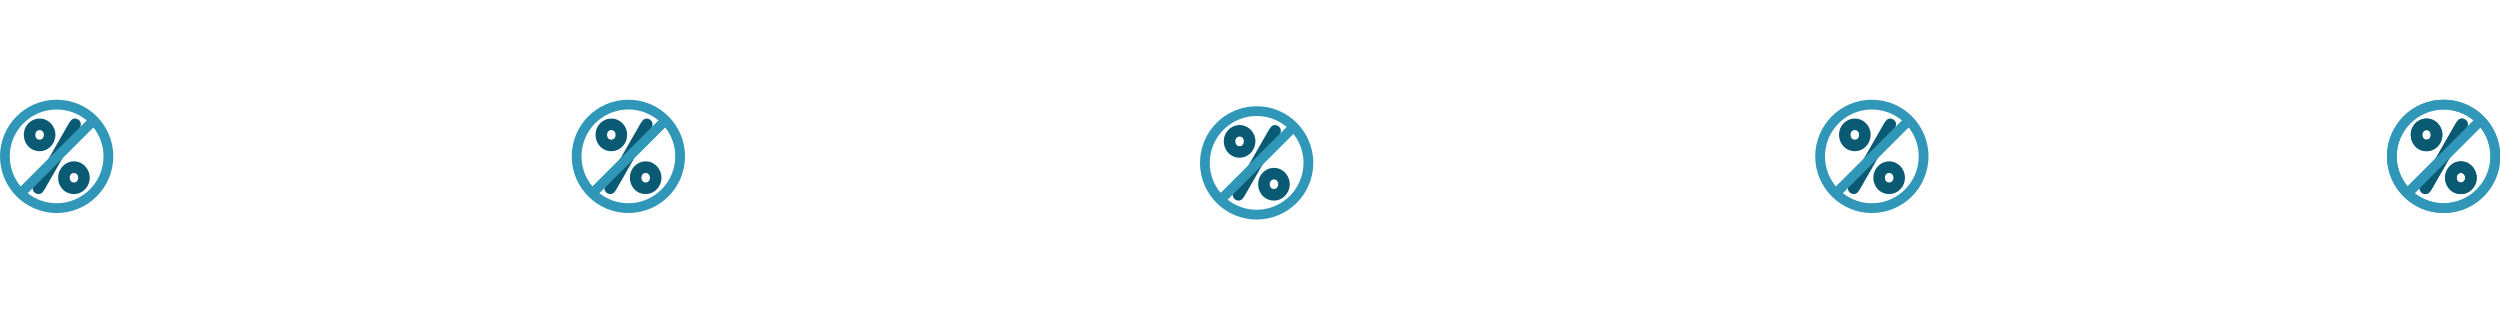 <svg xmlns="http://www.w3.org/2000/svg" xmlns:xlink="http://www.w3.org/1999/xlink" width="1920" zoomAndPan="magnify" viewBox="0 0 1440 180" height="240" preserveAspectRatio="xMidYMid meet" version="1.0"><defs><clipPath id="id1"><path d="M 13.594 68.27 L 51.844 68.27 L 51.844 111.77 L 13.594 111.77 Z M 13.594 68.27 " clip-rule="nonzero"/></clipPath><clipPath id="id2"><path d="M 0 57.441 L 65.25 57.441 L 65.25 122.691 L 0 122.691 Z M 0 57.441 " clip-rule="nonzero"/></clipPath><clipPath id="id3"><path d="M 1059.16 68.27 L 1097.41 68.27 L 1097.41 111.77 L 1059.16 111.77 Z M 1059.16 68.27 " clip-rule="nonzero"/></clipPath><clipPath id="id4"><path d="M 1045.566 57.441 L 1110.816 57.441 L 1110.816 122.691 L 1045.566 122.691 Z M 1045.566 57.441 " clip-rule="nonzero"/></clipPath><clipPath id="id5"><path d="M 343 68.27 L 381.16 68.27 L 381.16 111.77 L 343 111.77 Z M 343 68.27 " clip-rule="nonzero"/></clipPath><clipPath id="id6"><path d="M 329.316 57.441 L 394.566 57.441 L 394.566 122.691 L 329.316 122.691 Z M 329.316 57.441 " clip-rule="nonzero"/></clipPath><clipPath id="id7"><path d="M 1388.48 68.27 L 1426.73 68.27 L 1426.73 111.77 L 1388.48 111.77 Z M 1388.48 68.27 " clip-rule="nonzero"/></clipPath><clipPath id="id8"><path d="M 1374.887 57.441 L 1440 57.441 L 1440 122.691 L 1374.887 122.691 Z M 1374.887 57.441 " clip-rule="nonzero"/></clipPath><clipPath id="id9"><path d="M 704.789 72.02 L 743 72.02 L 743 115.52 L 704.789 115.52 Z M 704.789 72.02 " clip-rule="nonzero"/></clipPath><clipPath id="id10"><path d="M 691.199 61.191 L 756.449 61.191 L 756.449 126.441 L 691.199 126.441 Z M 691.199 61.191 " clip-rule="nonzero"/></clipPath><clipPath id="id11"><path d="M 1388.48 68.27 L 1426.73 68.27 L 1426.73 111.77 L 1388.48 111.77 Z M 1388.48 68.27 " clip-rule="nonzero"/></clipPath><clipPath id="id12"><path d="M 1374.887 57.441 L 1440 57.441 L 1440 122.691 L 1374.887 122.691 Z M 1374.887 57.441 " clip-rule="nonzero"/></clipPath></defs><g clip-path="url(#id1)"><path fill="rgb(3.92%, 35.289%, 45.49%)" d="M 13.715 77.648 C 13.715 75.969 14.113 74.414 14.91 72.98 C 15.727 71.531 16.84 70.391 18.246 69.562 C 19.648 68.715 21.168 68.289 22.801 68.289 C 24.094 68.289 25.301 68.543 26.422 69.051 C 27.539 69.562 28.527 70.25 29.324 71.117 C 30.141 71.965 30.777 72.953 31.234 74.086 C 31.691 75.215 31.918 76.402 31.918 77.648 C 31.918 79.305 31.52 80.859 30.723 82.312 C 29.926 83.766 28.824 84.922 27.418 85.789 C 26.012 86.656 24.473 87.09 22.801 87.09 C 21.094 87.09 19.535 86.656 18.129 85.789 C 16.727 84.922 15.66 83.766 14.883 82.312 C 14.105 80.859 13.715 79.289 13.715 77.648 Z M 20.664 104.168 L 39.496 71.344 C 40.102 70.305 40.672 69.543 41.203 69.051 C 41.738 68.543 42.371 68.289 43.113 68.289 C 43.738 68.289 44.32 68.441 44.852 68.742 C 45.383 69.043 45.801 69.422 46.105 69.93 C 46.41 70.418 46.559 70.945 46.559 71.512 C 46.559 72.211 46.41 72.871 46.105 73.492 C 45.801 74.113 45.344 74.887 44.738 75.867 L 25.906 108.691 C 25.355 109.691 24.805 110.453 24.254 110.98 C 23.703 111.508 23.051 111.773 22.289 111.773 C 21.32 111.773 20.504 111.453 19.84 110.812 C 19.176 110.172 18.844 109.406 18.844 108.52 C 18.844 107.824 18.984 107.184 19.27 106.598 C 19.555 106.016 20.039 105.203 20.664 104.168 Z M 20.352 77.648 C 20.352 78.438 20.57 79.109 21.008 79.656 C 21.445 80.203 22.062 80.445 22.801 80.445 C 23.562 80.445 24.16 80.184 24.598 79.656 C 25.035 79.129 25.254 78.438 25.254 77.648 C 25.254 76.855 25.035 76.234 24.598 75.727 C 24.16 75.215 23.562 74.934 22.801 74.934 C 22.062 74.934 21.465 75.195 21.008 75.727 C 20.551 76.254 20.352 76.875 20.352 77.648 Z M 40.152 102.387 C 40.152 103.121 40.367 103.762 40.805 104.309 C 41.242 104.855 41.859 105.102 42.602 105.102 C 43.34 105.102 43.93 104.836 44.367 104.309 C 44.805 103.781 45.051 103.121 45.051 102.387 C 45.051 101.613 44.824 100.965 44.367 100.434 C 43.91 99.906 43.34 99.617 42.602 99.617 C 41.859 99.617 41.262 99.891 40.805 100.434 C 40.352 100.98 40.152 101.613 40.152 102.387 Z M 33.484 102.387 C 33.484 100.691 33.883 99.125 34.68 97.691 C 35.496 96.242 36.598 95.09 37.984 94.242 C 39.371 93.395 40.93 92.941 42.602 92.941 C 44.273 92.941 45.801 93.375 47.188 94.242 C 48.574 95.109 49.664 96.27 50.465 97.723 C 51.281 99.152 51.688 100.707 51.688 102.387 C 51.688 104.043 51.281 105.59 50.465 107.023 C 49.664 108.457 48.574 109.605 47.188 110.473 C 45.801 111.34 44.273 111.773 42.602 111.773 C 40.871 111.773 39.305 111.348 37.898 110.5 C 36.496 109.652 35.43 108.473 34.652 107.023 C 33.875 105.57 33.484 104.027 33.484 102.387 Z M 33.484 102.387 " fill-opacity="1" fill-rule="nonzero"/></g><g clip-path="url(#id2)"><path fill="rgb(18.819%, 59.219%, 72.159%)" d="M 32.625 57.441 C 14.605 57.441 0 72.051 0 90.066 C 0 108.086 14.605 122.691 32.625 122.691 C 50.645 122.691 65.25 108.086 65.25 90.066 C 65.25 72.051 50.645 57.441 32.625 57.441 Z M 5.625 90.066 C 5.625 75.18 17.738 63.066 32.625 63.066 C 39.203 63.066 45.234 65.434 49.922 69.355 L 11.914 107.363 C 7.992 102.676 5.625 96.645 5.625 90.066 Z M 32.625 117.066 C 26.336 117.066 20.547 114.898 15.953 111.281 L 53.84 73.395 C 57.457 77.988 59.625 83.781 59.625 90.066 C 59.625 104.957 47.512 117.066 32.625 117.066 Z M 32.625 117.066 " fill-opacity="1" fill-rule="nonzero"/></g><g clip-path="url(#id3)"><path fill="rgb(3.92%, 35.289%, 45.49%)" d="M 1059.281 77.648 C 1059.281 75.969 1059.684 74.414 1060.48 72.98 C 1061.297 71.531 1062.406 70.391 1063.812 69.562 C 1065.219 68.715 1066.738 68.289 1068.371 68.289 C 1069.66 68.289 1070.867 68.543 1071.988 69.051 C 1073.109 69.562 1074.098 70.25 1074.895 71.117 C 1075.711 71.965 1076.348 72.953 1076.801 74.086 C 1077.258 75.215 1077.484 76.402 1077.484 77.648 C 1077.484 79.305 1077.086 80.859 1076.289 82.312 C 1075.492 83.766 1074.391 84.922 1072.984 85.789 C 1071.578 86.656 1070.043 87.09 1068.371 87.09 C 1066.66 87.09 1065.105 86.656 1063.699 85.789 C 1062.293 84.922 1061.23 83.766 1060.449 82.312 C 1059.672 80.859 1059.281 79.289 1059.281 77.648 Z M 1066.234 104.168 L 1085.062 71.344 C 1085.672 70.305 1086.242 69.543 1086.773 69.051 C 1087.305 68.543 1087.941 68.289 1088.68 68.289 C 1089.309 68.289 1089.887 68.441 1090.418 68.742 C 1090.949 69.043 1091.367 69.422 1091.672 69.93 C 1091.977 70.418 1092.129 70.945 1092.129 71.512 C 1092.129 72.211 1091.977 72.871 1091.672 73.492 C 1091.367 74.113 1090.914 74.887 1090.305 75.867 L 1071.477 108.691 C 1070.926 109.691 1070.375 110.453 1069.824 110.98 C 1069.273 111.508 1068.617 111.773 1067.859 111.773 C 1066.891 111.773 1066.074 111.453 1065.406 110.812 C 1064.742 110.172 1064.41 109.406 1064.41 108.52 C 1064.41 107.824 1064.555 107.184 1064.84 106.598 C 1065.121 106.016 1065.605 105.203 1066.234 104.168 Z M 1065.922 77.648 C 1065.922 78.438 1066.141 79.109 1066.574 79.656 C 1067.012 80.203 1067.629 80.445 1068.371 80.445 C 1069.129 80.445 1069.727 80.184 1070.164 79.656 C 1070.602 79.129 1070.82 78.438 1070.82 77.648 C 1070.82 76.855 1070.602 76.234 1070.164 75.727 C 1069.727 75.215 1069.129 74.934 1068.371 74.934 C 1067.629 74.934 1067.031 75.195 1066.574 75.727 C 1066.121 76.254 1065.922 76.875 1065.922 77.648 Z M 1085.719 102.387 C 1085.719 103.121 1085.938 103.762 1086.375 104.309 C 1086.812 104.855 1087.43 105.102 1088.168 105.102 C 1088.91 105.102 1089.5 104.836 1089.934 104.309 C 1090.371 103.781 1090.617 103.121 1090.617 102.387 C 1090.617 101.613 1090.391 100.965 1089.934 100.434 C 1089.48 99.906 1088.91 99.617 1088.168 99.617 C 1087.43 99.617 1086.828 99.891 1086.375 100.434 C 1085.918 100.98 1085.719 101.613 1085.719 102.387 Z M 1079.055 102.387 C 1079.055 100.691 1079.453 99.125 1080.25 97.691 C 1081.066 96.242 1082.168 95.09 1083.555 94.242 C 1084.941 93.395 1086.496 92.941 1088.168 92.941 C 1089.84 92.941 1091.367 93.375 1092.754 94.242 C 1094.141 95.109 1095.234 96.27 1096.031 97.723 C 1096.848 99.152 1097.258 100.707 1097.258 102.387 C 1097.258 104.043 1096.848 105.59 1096.031 107.023 C 1095.234 108.457 1094.141 109.605 1092.754 110.473 C 1091.367 111.34 1089.84 111.773 1088.168 111.773 C 1086.441 111.773 1084.875 111.348 1083.469 110.5 C 1082.062 109.652 1081 108.473 1080.223 107.023 C 1079.441 105.57 1079.055 104.027 1079.055 102.387 Z M 1079.055 102.387 " fill-opacity="1" fill-rule="nonzero"/></g><g clip-path="url(#id4)"><path fill="rgb(18.819%, 59.219%, 72.159%)" d="M 1078.191 57.441 C 1060.176 57.441 1045.566 72.051 1045.566 90.066 C 1045.566 108.086 1060.176 122.691 1078.191 122.691 C 1096.211 122.691 1110.816 108.086 1110.816 90.066 C 1110.816 72.051 1096.211 57.441 1078.191 57.441 Z M 1051.191 90.066 C 1051.191 75.18 1063.305 63.066 1078.191 63.066 C 1084.77 63.066 1090.801 65.434 1095.488 69.355 L 1057.48 107.363 C 1053.559 102.676 1051.191 96.645 1051.191 90.066 Z M 1078.191 117.066 C 1071.906 117.066 1066.113 114.898 1061.52 111.281 L 1099.406 73.395 C 1103.023 77.988 1105.191 83.781 1105.191 90.066 C 1105.191 104.957 1093.082 117.066 1078.191 117.066 Z M 1078.191 117.066 " fill-opacity="1" fill-rule="nonzero"/></g><g clip-path="url(#id5)"><path fill="rgb(3.92%, 35.289%, 45.49%)" d="M 343.031 77.648 C 343.031 75.969 343.434 74.414 344.23 72.98 C 345.047 71.531 346.156 70.391 347.562 69.562 C 348.969 68.715 350.488 68.289 352.121 68.289 C 353.41 68.289 354.617 68.543 355.738 69.051 C 356.859 69.562 357.848 70.25 358.645 71.117 C 359.461 71.965 360.098 72.953 360.551 74.086 C 361.008 75.215 361.234 76.402 361.234 77.648 C 361.234 79.305 360.836 80.859 360.039 82.312 C 359.242 83.766 358.141 84.922 356.734 85.789 C 355.328 86.656 353.793 87.09 352.121 87.09 C 350.41 87.09 348.855 86.656 347.449 85.789 C 346.043 84.922 344.98 83.766 344.199 82.312 C 343.422 80.859 343.031 79.289 343.031 77.648 Z M 349.984 104.168 L 368.812 71.344 C 369.422 70.305 369.992 69.543 370.523 69.051 C 371.055 68.543 371.691 68.289 372.43 68.289 C 373.059 68.289 373.637 68.441 374.168 68.742 C 374.699 69.043 375.117 69.422 375.422 69.93 C 375.727 70.418 375.879 70.945 375.879 71.512 C 375.879 72.211 375.727 72.871 375.422 73.492 C 375.117 74.113 374.664 74.887 374.055 75.867 L 355.227 108.691 C 354.676 109.691 354.125 110.453 353.574 110.98 C 353.023 111.508 352.367 111.773 351.609 111.773 C 350.641 111.773 349.824 111.453 349.156 110.812 C 348.492 110.172 348.16 109.406 348.16 108.52 C 348.16 107.824 348.305 107.184 348.59 106.598 C 348.871 106.016 349.355 105.203 349.984 104.168 Z M 349.672 77.648 C 349.672 78.438 349.891 79.109 350.324 79.656 C 350.762 80.203 351.379 80.445 352.121 80.445 C 352.879 80.445 353.477 80.184 353.914 79.656 C 354.352 79.129 354.57 78.438 354.57 77.648 C 354.57 76.855 354.352 76.234 353.914 75.727 C 353.477 75.215 352.879 74.934 352.121 74.934 C 351.379 74.934 350.781 75.195 350.324 75.727 C 349.871 76.254 349.672 76.875 349.672 77.648 Z M 369.469 102.387 C 369.469 103.121 369.688 103.762 370.125 104.309 C 370.562 104.855 371.18 105.102 371.918 105.102 C 372.66 105.102 373.25 104.836 373.684 104.309 C 374.121 103.781 374.367 103.121 374.367 102.387 C 374.367 101.613 374.141 100.965 373.684 100.434 C 373.23 99.906 372.66 99.617 371.918 99.617 C 371.18 99.617 370.578 99.891 370.125 100.434 C 369.668 100.98 369.469 101.613 369.469 102.387 Z M 362.805 102.387 C 362.805 100.691 363.203 99.125 364 97.691 C 364.816 96.242 365.918 95.09 367.305 94.242 C 368.691 93.395 370.246 92.941 371.918 92.941 C 373.59 92.941 375.117 93.375 376.504 94.242 C 377.891 95.109 378.984 96.27 379.781 97.723 C 380.598 99.152 381.008 100.707 381.008 102.387 C 381.008 104.043 380.598 105.59 379.781 107.023 C 378.984 108.457 377.891 109.605 376.504 110.473 C 375.117 111.34 373.59 111.773 371.918 111.773 C 370.191 111.773 368.625 111.348 367.219 110.5 C 365.812 109.652 364.75 108.473 363.973 107.023 C 363.191 105.57 362.805 104.027 362.805 102.387 Z M 362.805 102.387 " fill-opacity="1" fill-rule="nonzero"/></g><g clip-path="url(#id6)"><path fill="rgb(18.819%, 59.219%, 72.159%)" d="M 361.941 57.441 C 343.926 57.441 329.316 72.051 329.316 90.066 C 329.316 108.086 343.926 122.691 361.941 122.691 C 379.961 122.691 394.566 108.086 394.566 90.066 C 394.566 72.051 379.961 57.441 361.941 57.441 Z M 334.941 90.066 C 334.941 75.18 347.055 63.066 361.941 63.066 C 368.52 63.066 374.551 65.434 379.238 69.355 L 341.23 107.363 C 337.309 102.676 334.941 96.645 334.941 90.066 Z M 361.941 117.066 C 355.656 117.066 349.863 114.898 345.27 111.281 L 383.156 73.395 C 386.773 77.988 388.941 83.781 388.941 90.066 C 388.941 104.957 376.832 117.066 361.941 117.066 Z M 361.941 117.066 " fill-opacity="1" fill-rule="nonzero"/></g><g clip-path="url(#id7)"><path fill="rgb(3.92%, 35.289%, 45.49%)" d="M 1388.602 77.648 C 1388.602 75.969 1389 74.414 1389.797 72.98 C 1390.613 71.531 1391.727 70.391 1393.129 69.562 C 1394.535 68.715 1396.055 68.289 1397.688 68.289 C 1398.98 68.289 1400.188 68.543 1401.305 69.051 C 1402.426 69.562 1403.414 70.25 1404.211 71.117 C 1405.027 71.965 1405.664 72.953 1406.121 74.086 C 1406.578 75.215 1406.805 76.402 1406.805 77.648 C 1406.805 79.305 1406.406 80.859 1405.609 82.312 C 1404.809 83.766 1403.707 84.922 1402.305 85.789 C 1400.898 86.656 1399.359 87.09 1397.688 87.09 C 1395.98 87.09 1394.422 86.656 1393.016 85.789 C 1391.609 84.922 1390.547 83.766 1389.77 82.312 C 1388.992 80.859 1388.602 79.289 1388.602 77.648 Z M 1395.551 104.168 L 1414.383 71.344 C 1414.988 70.305 1415.559 69.543 1416.09 69.051 C 1416.621 68.543 1417.258 68.289 1418 68.289 C 1418.625 68.289 1419.207 68.441 1419.738 68.742 C 1420.27 69.043 1420.688 69.422 1420.992 69.93 C 1421.293 70.418 1421.445 70.945 1421.445 71.512 C 1421.445 72.211 1421.293 72.871 1420.992 73.492 C 1420.688 74.113 1420.23 74.887 1419.625 75.867 L 1400.793 108.691 C 1400.242 109.691 1399.691 110.453 1399.141 110.98 C 1398.59 111.508 1397.934 111.773 1397.176 111.773 C 1396.207 111.773 1395.391 111.453 1394.727 110.812 C 1394.062 110.172 1393.73 109.406 1393.73 108.52 C 1393.73 107.824 1393.871 107.184 1394.156 106.598 C 1394.441 106.016 1394.926 105.203 1395.551 104.168 Z M 1395.238 77.648 C 1395.238 78.438 1395.457 79.109 1395.895 79.656 C 1396.332 80.203 1396.949 80.445 1397.688 80.445 C 1398.449 80.445 1399.047 80.184 1399.484 79.656 C 1399.918 79.129 1400.137 78.438 1400.137 77.648 C 1400.137 76.855 1399.922 76.234 1399.484 75.727 C 1399.047 75.215 1398.449 74.934 1397.688 74.934 C 1396.949 74.934 1396.348 75.195 1395.895 75.727 C 1395.438 76.254 1395.238 76.875 1395.238 77.648 Z M 1415.035 102.387 C 1415.035 103.121 1415.254 103.762 1415.691 104.309 C 1416.129 104.855 1416.746 105.102 1417.488 105.102 C 1418.227 105.102 1418.816 104.836 1419.254 104.309 C 1419.691 103.781 1419.938 103.121 1419.938 102.387 C 1419.938 101.613 1419.707 100.965 1419.254 100.434 C 1418.797 99.906 1418.227 99.617 1417.488 99.617 C 1416.746 99.617 1416.148 99.891 1415.691 100.434 C 1415.238 100.98 1415.035 101.613 1415.035 102.387 Z M 1408.371 102.387 C 1408.371 100.691 1408.77 99.125 1409.566 97.691 C 1410.383 96.242 1411.484 95.09 1412.871 94.242 C 1414.258 93.395 1415.816 92.941 1417.488 92.941 C 1419.156 92.941 1420.688 93.375 1422.074 94.242 C 1423.461 95.109 1424.551 96.27 1425.348 97.723 C 1426.164 99.152 1426.574 100.707 1426.574 102.387 C 1426.574 104.043 1426.164 105.59 1425.348 107.023 C 1424.551 108.457 1423.461 109.605 1422.074 110.473 C 1420.688 111.34 1419.156 111.773 1417.488 111.773 C 1415.758 111.773 1414.191 111.348 1412.785 110.5 C 1411.383 109.652 1410.316 108.473 1409.539 107.023 C 1408.762 105.57 1408.371 104.027 1408.371 102.387 Z M 1408.371 102.387 " fill-opacity="1" fill-rule="nonzero"/></g><g clip-path="url(#id8)"><path fill="rgb(18.819%, 59.219%, 72.159%)" d="M 1407.512 57.441 C 1389.492 57.441 1374.887 72.051 1374.887 90.066 C 1374.887 108.086 1389.492 122.691 1407.512 122.691 C 1425.531 122.691 1440.137 108.086 1440.137 90.066 C 1440.137 72.051 1425.531 57.441 1407.512 57.441 Z M 1380.512 90.066 C 1380.512 75.18 1392.625 63.066 1407.512 63.066 C 1414.09 63.066 1420.121 65.434 1424.809 69.355 L 1386.801 107.363 C 1382.879 102.676 1380.512 96.645 1380.512 90.066 Z M 1407.512 117.066 C 1401.223 117.066 1395.434 114.898 1390.84 111.281 L 1428.723 73.395 C 1432.344 77.988 1434.512 83.781 1434.512 90.066 C 1434.512 104.957 1422.398 117.066 1407.512 117.066 Z M 1407.512 117.066 " fill-opacity="1" fill-rule="nonzero"/></g><g clip-path="url(#id9)"><path fill="rgb(3.92%, 35.289%, 45.49%)" d="M 704.914 81.398 C 704.914 79.719 705.312 78.164 706.109 76.73 C 706.926 75.281 708.035 74.141 709.441 73.312 C 710.848 72.465 712.367 72.039 714 72.039 C 715.293 72.039 716.496 72.293 717.617 72.801 C 718.738 73.312 719.727 74 720.523 74.867 C 721.34 75.715 721.977 76.703 722.434 77.836 C 722.887 78.965 723.117 80.152 723.117 81.398 C 723.117 83.055 722.719 84.609 721.918 86.062 C 721.121 87.516 720.02 88.672 718.613 89.539 C 717.211 90.406 715.672 90.84 714 90.84 C 712.293 90.84 710.734 90.406 709.328 89.539 C 707.922 88.672 706.859 87.516 706.082 86.062 C 705.301 84.609 704.914 83.039 704.914 81.398 Z M 711.863 107.918 L 730.695 75.094 C 731.301 74.055 731.871 73.293 732.402 72.801 C 732.934 72.293 733.57 72.039 734.312 72.039 C 734.938 72.039 735.516 72.191 736.051 72.492 C 736.582 72.793 737 73.172 737.301 73.68 C 737.605 74.168 737.758 74.695 737.758 75.262 C 737.758 75.961 737.605 76.621 737.301 77.242 C 737 77.863 736.543 78.637 735.934 79.617 L 717.105 112.441 C 716.555 113.441 716.004 114.203 715.453 114.73 C 714.902 115.258 714.246 115.523 713.488 115.523 C 712.52 115.523 711.703 115.203 711.039 114.562 C 710.371 113.922 710.039 113.156 710.039 112.27 C 710.039 111.574 710.184 110.934 710.469 110.348 C 710.754 109.766 711.238 108.953 711.863 107.918 Z M 711.551 81.398 C 711.551 82.188 711.77 82.859 712.207 83.406 C 712.641 83.953 713.258 84.195 714 84.195 C 714.762 84.195 715.359 83.934 715.793 83.406 C 716.23 82.879 716.449 82.188 716.449 81.398 C 716.449 80.605 716.23 79.984 715.793 79.477 C 715.359 78.965 714.762 78.684 714 78.684 C 713.258 78.684 712.66 78.945 712.207 79.477 C 711.75 80.004 711.551 80.625 711.551 81.398 Z M 731.348 106.137 C 731.348 106.871 731.566 107.512 732.004 108.059 C 732.441 108.605 733.059 108.852 733.797 108.852 C 734.539 108.852 735.129 108.586 735.566 108.059 C 736 107.531 736.25 106.871 736.25 106.137 C 736.25 105.363 736.02 104.715 735.566 104.184 C 735.109 103.656 734.539 103.367 733.797 103.367 C 733.059 103.367 732.461 103.641 732.004 104.184 C 731.547 104.73 731.348 105.363 731.348 106.137 Z M 724.684 106.137 C 724.684 104.441 725.082 102.875 725.879 101.441 C 726.695 99.992 727.797 98.84 729.184 97.992 C 730.57 97.145 732.129 96.691 733.797 96.691 C 735.469 96.691 737 97.125 738.387 97.992 C 739.77 98.859 740.863 100.02 741.66 101.473 C 742.477 102.902 742.887 104.457 742.887 106.137 C 742.887 107.793 742.477 109.34 741.66 110.773 C 740.863 112.207 739.77 113.355 738.387 114.223 C 737 115.09 735.469 115.523 733.797 115.523 C 732.07 115.523 730.504 115.098 729.098 114.25 C 727.691 113.402 726.629 112.223 725.852 110.773 C 725.07 109.32 724.684 107.777 724.684 106.137 Z M 724.684 106.137 " fill-opacity="1" fill-rule="nonzero"/></g><g clip-path="url(#id10)"><path fill="rgb(18.819%, 59.219%, 72.159%)" d="M 723.824 61.191 C 705.805 61.191 691.199 75.801 691.199 93.816 C 691.199 111.836 705.805 126.441 723.824 126.441 C 741.84 126.441 756.449 111.836 756.449 93.816 C 756.449 75.801 741.84 61.191 723.824 61.191 Z M 696.824 93.816 C 696.824 78.93 708.938 66.816 723.824 66.816 C 730.398 66.816 736.434 69.184 741.121 73.105 L 703.109 111.113 C 699.188 106.426 696.824 100.395 696.824 93.816 Z M 723.824 120.816 C 717.535 120.816 711.746 118.648 707.152 115.031 L 745.035 77.145 C 748.656 81.738 750.824 87.531 750.824 93.816 C 750.824 108.707 738.711 120.816 723.824 120.816 Z M 723.824 120.816 " fill-opacity="1" fill-rule="nonzero"/></g><g clip-path="url(#id11)"><path fill="rgb(3.92%, 35.289%, 45.49%)" d="M 1388.602 77.648 C 1388.602 75.969 1389 74.414 1389.797 72.98 C 1390.613 71.531 1391.727 70.391 1393.129 69.562 C 1394.535 68.715 1396.055 68.289 1397.688 68.289 C 1398.98 68.289 1400.188 68.543 1401.305 69.051 C 1402.426 69.562 1403.414 70.25 1404.211 71.117 C 1405.027 71.965 1405.664 72.953 1406.121 74.086 C 1406.578 75.215 1406.805 76.402 1406.805 77.648 C 1406.805 79.305 1406.406 80.859 1405.609 82.312 C 1404.809 83.766 1403.707 84.922 1402.305 85.789 C 1400.898 86.656 1399.359 87.09 1397.688 87.09 C 1395.98 87.09 1394.422 86.656 1393.016 85.789 C 1391.609 84.922 1390.547 83.766 1389.77 82.312 C 1388.992 80.859 1388.602 79.289 1388.602 77.648 Z M 1395.551 104.168 L 1414.383 71.344 C 1414.988 70.305 1415.559 69.543 1416.09 69.051 C 1416.621 68.543 1417.258 68.289 1418 68.289 C 1418.625 68.289 1419.207 68.441 1419.738 68.742 C 1420.27 69.043 1420.688 69.422 1420.992 69.93 C 1421.293 70.418 1421.445 70.945 1421.445 71.512 C 1421.445 72.211 1421.293 72.871 1420.992 73.492 C 1420.688 74.113 1420.23 74.887 1419.625 75.867 L 1400.793 108.691 C 1400.242 109.691 1399.691 110.453 1399.141 110.98 C 1398.59 111.508 1397.934 111.773 1397.176 111.773 C 1396.207 111.773 1395.391 111.453 1394.727 110.812 C 1394.062 110.172 1393.73 109.406 1393.73 108.52 C 1393.73 107.824 1393.871 107.184 1394.156 106.598 C 1394.441 106.016 1394.926 105.203 1395.551 104.168 Z M 1395.238 77.648 C 1395.238 78.438 1395.457 79.109 1395.895 79.656 C 1396.332 80.203 1396.949 80.445 1397.688 80.445 C 1398.449 80.445 1399.047 80.184 1399.484 79.656 C 1399.918 79.129 1400.137 78.438 1400.137 77.648 C 1400.137 76.855 1399.922 76.234 1399.484 75.727 C 1399.047 75.215 1398.449 74.934 1397.688 74.934 C 1396.949 74.934 1396.348 75.195 1395.895 75.727 C 1395.438 76.254 1395.238 76.875 1395.238 77.648 Z M 1415.035 102.387 C 1415.035 103.121 1415.254 103.762 1415.691 104.309 C 1416.129 104.855 1416.746 105.102 1417.488 105.102 C 1418.227 105.102 1418.816 104.836 1419.254 104.309 C 1419.691 103.781 1419.938 103.121 1419.938 102.387 C 1419.938 101.613 1419.707 100.965 1419.254 100.434 C 1418.797 99.906 1418.227 99.617 1417.488 99.617 C 1416.746 99.617 1416.148 99.891 1415.691 100.434 C 1415.238 100.98 1415.035 101.613 1415.035 102.387 Z M 1408.371 102.387 C 1408.371 100.691 1408.77 99.125 1409.566 97.691 C 1410.383 96.242 1411.484 95.09 1412.871 94.242 C 1414.258 93.395 1415.816 92.941 1417.488 92.941 C 1419.156 92.941 1420.688 93.375 1422.074 94.242 C 1423.461 95.109 1424.551 96.27 1425.348 97.723 C 1426.164 99.152 1426.574 100.707 1426.574 102.387 C 1426.574 104.043 1426.164 105.59 1425.348 107.023 C 1424.551 108.457 1423.461 109.605 1422.074 110.473 C 1420.688 111.34 1419.156 111.773 1417.488 111.773 C 1415.758 111.773 1414.191 111.348 1412.785 110.5 C 1411.383 109.652 1410.316 108.473 1409.539 107.023 C 1408.762 105.57 1408.371 104.027 1408.371 102.387 Z M 1408.371 102.387 " fill-opacity="1" fill-rule="nonzero"/></g><g clip-path="url(#id12)"><path fill="rgb(18.819%, 59.219%, 72.159%)" d="M 1407.512 57.441 C 1389.492 57.441 1374.887 72.051 1374.887 90.066 C 1374.887 108.086 1389.492 122.691 1407.512 122.691 C 1425.531 122.691 1440.137 108.086 1440.137 90.066 C 1440.137 72.051 1425.531 57.441 1407.512 57.441 Z M 1380.512 90.066 C 1380.512 75.18 1392.625 63.066 1407.512 63.066 C 1414.09 63.066 1420.121 65.434 1424.809 69.355 L 1386.801 107.363 C 1382.879 102.676 1380.512 96.645 1380.512 90.066 Z M 1407.512 117.066 C 1401.223 117.066 1395.434 114.898 1390.84 111.281 L 1428.723 73.395 C 1432.344 77.988 1434.512 83.781 1434.512 90.066 C 1434.512 104.957 1422.398 117.066 1407.512 117.066 Z M 1407.512 117.066 " fill-opacity="1" fill-rule="nonzero"/></g></svg>